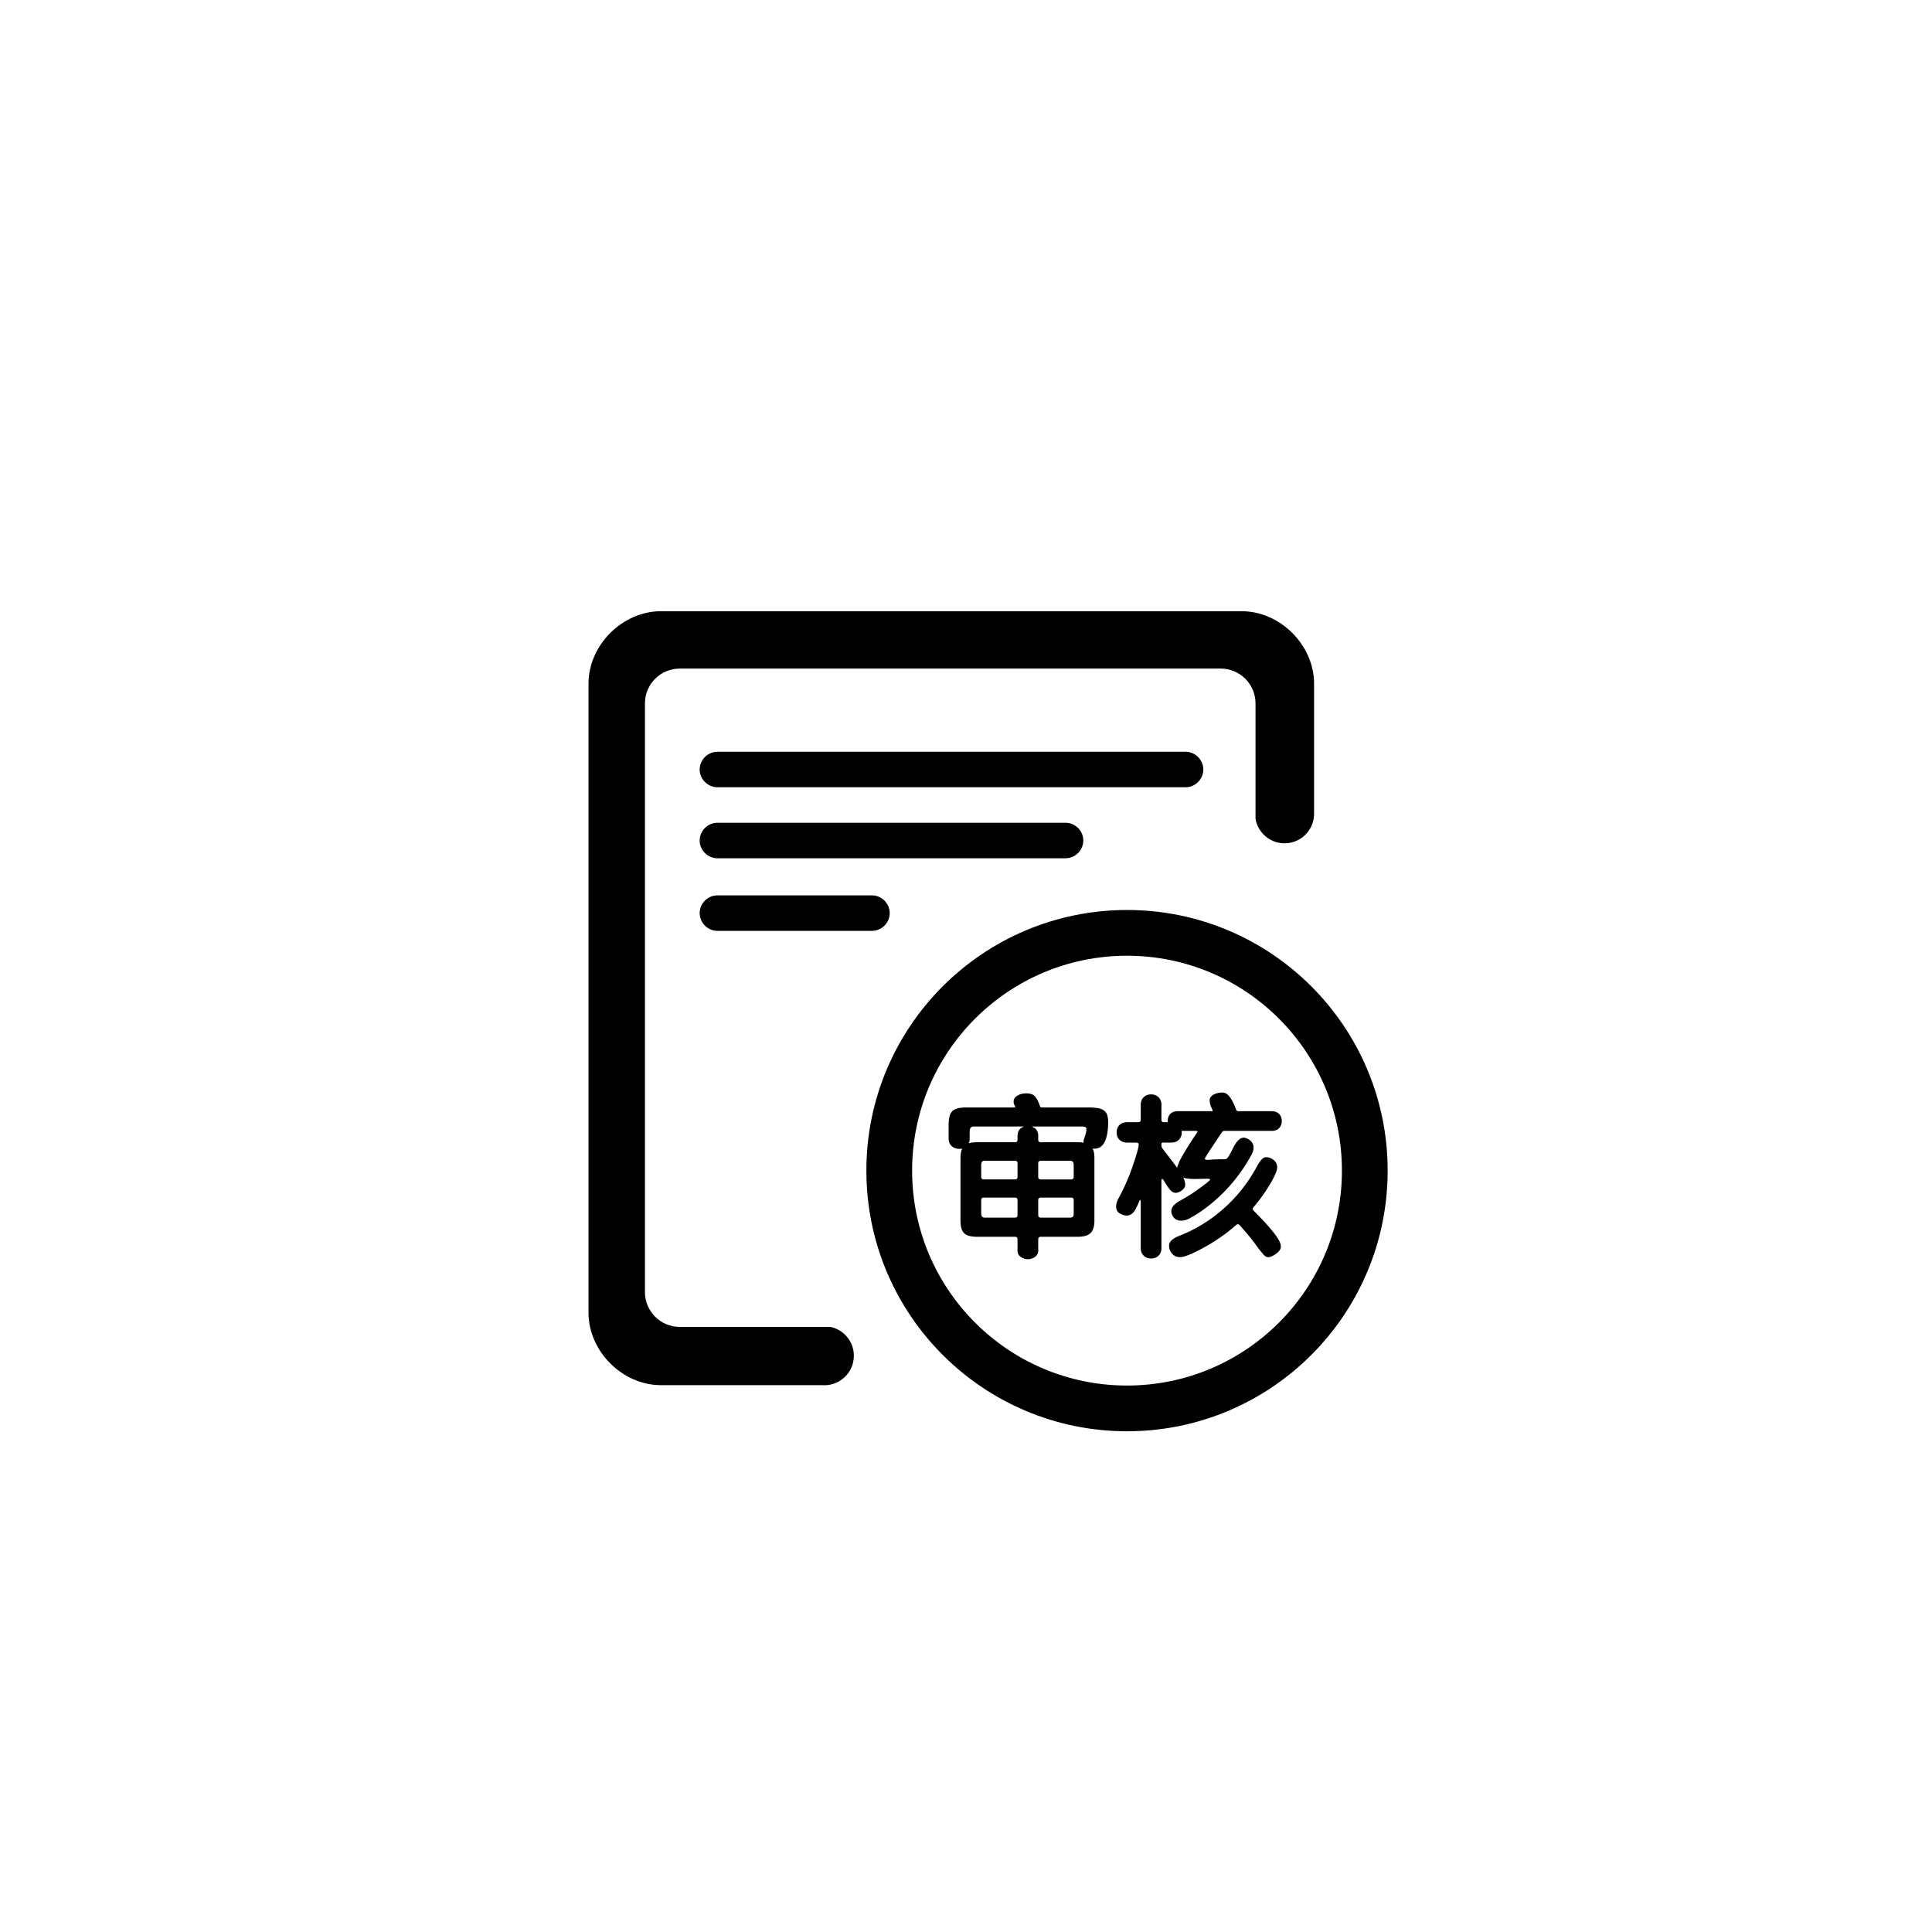 <?xml version="1.0" standalone="no"?><!DOCTYPE svg PUBLIC "-//W3C//DTD SVG 1.1//EN" "http://www.w3.org/Graphics/SVG/1.1/DTD/svg11.dtd"><svg t="1557804627259" class="icon" style="" viewBox="0 0 1821 1024" version="1.1" xmlns="http://www.w3.org/2000/svg" p-id="2661" xmlns:xlink="http://www.w3.org/1999/xlink" width="200" height="200"><defs><style type="text/css"></style></defs><path d="M1170.193 177.595H623.076c-36.476 0-68.39 31.915-68.39 68.389v592.711c0 36.475 31.916 68.39 68.39 68.39h152.092c0.611 0.039 1.226 0.068 1.845 0.068 15.347 0 27.79-12.442 27.79-27.79 0-13.375-9.45-24.538-22.035-27.187l-142.067-0.001c-18.121 0-32.81-14.689-32.81-32.807V264.483c0-18.121 14.689-32.81 32.81-32.81h509.883c18.119 0 32.81 14.688 32.81 32.81v108.793c2.237 13.105 13.641 23.079 27.382 23.079 14.865 0 27.004-11.673 27.751-26.352l0.057-0.001V245.983c0-36.476-31.915-68.389-68.39-68.389z" p-id="2662"></path><path d="M1062.267 459.21c-135.678 0-245.665 109.989-245.665 245.665S926.59 950.54 1062.267 950.54s245.665-109.989 245.665-245.665-109.989-245.665-245.665-245.665z m0 448.231c-111.872 0-202.561-90.69-202.561-202.562 0-111.871 90.689-202.561 202.561-202.561 111.871 0 202.561 90.69 202.561 202.561 0 111.872-90.69 202.562-202.561 202.562z" p-id="2663"></path><path d="M906.914 684.045a19.47 19.47 0 0 1-1.439 0.24c-0.429 0.054-0.908 0.078-1.439 0.078-2.774 0-5.119-0.878-7.039-2.639-1.919-1.761-2.88-4.185-2.88-7.28v-12.318c0-3.199 0.266-5.892 0.8-8.079 0.532-2.185 1.439-3.919 2.719-5.2 1.279-1.278 3.01-2.185 5.2-2.718 2.185-0.532 4.879-0.8 8.078-0.8h44.95c0.746 0 1.121-0.105 1.121-0.322 0-0.211-0.107-0.531-0.322-0.96a62.04 62.04 0 0 1-0.8-1.678c-0.321-0.694-0.479-1.521-0.479-2.479 0-2.345 1.173-4.239 3.519-5.679 2.345-1.44 5.171-2.16 8.479-2.16 3.411 0 6 0.827 7.758 2.479 1.759 1.653 3.438 4.827 5.039 9.518 0.211 0.534 0.425 0.88 0.639 1.04 0.211 0.16 0.745 0.239 1.6 0.239h43.51c3.519 0 6.479 0.214 8.879 0.639 2.4 0.427 4.318 1.175 5.758 2.239 1.44 1.069 2.453 2.509 3.04 4.319 0.585 1.814 0.88 4.054 0.88 6.718 0 7.787-1.069 13.892-3.199 18.317-2.134 4.427-5.439 6.639-9.919 6.639-0.747 0-1.279-0.053-1.6-0.16 1.171 2.028 1.759 5.067 1.759 9.118v58.867c0 5.44-1.199 9.332-3.599 11.679-2.4 2.345-6.479 3.519-12.238 3.519h-34.714c-1.6 0-2.401 0.8-2.401 2.4v9.118c0.322 3.199-0.587 5.6-2.718 7.199-2.135 1.6-4.481 2.401-7.039 2.401-2.561 0-4.908-0.801-7.039-2.401-2.134-1.6-3.04-3.999-2.719-7.199v-9.118c0-1.6-0.8-2.4-2.401-2.4h-35.83c-5.758 0-9.786-1.148-12.078-3.441-2.294-2.293-3.44-6.21-3.44-11.758v-58.867c0.002-3.838 0.533-6.877 1.602-9.117z m58.387-20.795h-47.19c-1.495 0-2.56 0.399-3.199 1.199-0.641 0.801-0.96 2.161-0.96 4.08v5.918c0 2.348-0.375 3.894-1.121 4.64 2.239-0.639 4.903-0.961 7.998-0.961h35.833c1.601 0 2.401-0.8 2.401-2.4v-3.518c-0.001-4.479 2.079-7.463 6.239-8.958z m-6.237 47.511v-12.797c0-1.6-0.8-2.401-2.401-2.401h-28.634c-2.134 0-3.199 1.334-3.199 4v11.197c0 1.6 0.8 2.399 2.4 2.399h29.435c1.6 0.001 2.4-0.799 2.4-2.399z m0 35.992v-14.078c0-1.601-0.8-2.401-2.401-2.401h-29.434c-1.6 0-2.401 0.8-2.401 2.401v12.318c0 2.774 1.063 4.161 3.199 4.161h28.634c1.602 0.001 2.402-0.8 2.402-2.4z m62.387-68.146c-0.107-0.426-0.161-0.933-0.161-1.521 0-0.585 0.267-1.625 0.801-3.119 1.279-3.518 1.919-6.24 1.919-8.157 0-1.066-0.429-1.761-1.279-2.08-0.854-0.321-2.348-0.479-4.479-0.479h-45.909c4.159 1.497 6.239 4.478 6.239 8.959v3.518c0 1.6 0.801 2.399 2.401 2.399h34.714c2.662 0 4.583 0.161 5.758 0.48z m-9.44 32.154v-11.197c0-2.665-1.119-4-3.36-4h-27.675c-1.6 0-2.401 0.801-2.401 2.401v12.797c0 1.6 0.801 2.399 2.401 2.399h28.635c1.6 0.001 2.4-0.799 2.4-2.399z m0 34.229v-12.317c0-1.601-0.8-2.401-2.4-2.401h-28.635c-1.6 0-2.401 0.8-2.401 2.401v14.077c0 1.601 0.801 2.401 2.401 2.401h27.675c1.279 0 2.161-0.292 2.64-0.878s0.72-1.68 0.72-3.281zM1100.636 659.248c-0.215-3.199 0.532-5.731 2.239-7.599 1.706-1.863 4.103-2.799 7.199-2.799h31.195c1.066 0.108 1.623 0 1.678-0.32 0.053-0.322-0.107-0.88-0.478-1.679a60.64 60.64 0 0 1-1.361-3.199c-0.534-1.332-0.854-3.01-0.961-5.039 0-1.279 0.372-2.371 1.121-3.279 0.745-0.905 1.679-1.653 2.799-2.239 1.121-0.585 2.4-1.039 3.84-1.361 1.439-0.322 2.799-0.479 4.079-0.479 2.663 0 5.038 1.387 7.118 4.161 2.079 2.774 4.079 6.718 6 11.838 0.322 1.068 1.063 1.6 2.24 1.6h31.351c2.88 0 5.171 0.854 6.879 2.56 1.706 1.708 2.56 3.947 2.56 6.719 0 2.774-0.854 5.013-2.56 6.718-1.708 1.708-3.999 2.56-6.879 2.56h-44.95c-0.855 0-1.76 0.747-2.719 2.24l-11.677 17.596c-2.454 3.734-3.679 5.868-3.679 6.4 0 0.96 1.6 1.279 4.799 0.96 3.199-0.321 7.839-0.478 13.919-0.478 0.425 0 0.852-0.08 1.278-0.24 0.426-0.16 0.961-0.639 1.601-1.439 0.639-0.8 1.385-1.972 2.239-3.519 0.853-1.543 1.972-3.76 3.36-6.638 3.092-5.651 6.183-8.48 9.28-8.48 0.96 0 2 0.24 3.119 0.72a12.603 12.603 0 0 1 3.119 1.919 9.121 9.121 0 0 1 2.319 2.96c0.585 1.175 0.88 2.4 0.88 3.68 0 2.027-0.747 4.427-2.24 7.199a150.562 150.562 0 0 1-12.318 19.195c-4.587 6.079-9.437 11.653-14.558 16.718-5.118 5.067-10.373 9.626-15.757 13.677-5.387 4.054-10.637 7.413-15.758 10.079-2.453 1.387-4.959 2.079-7.517 2.079-3.094 0-5.439-0.961-7.039-2.879-1.6-1.919-2.4-4-2.4-6.24 0-3.411 2.878-6.719 8.637-9.919 7.039-3.839 13.489-7.998 19.356-12.477 5.758-4.265 8.639-6.666 8.639-7.201 0-0.531-0.801-0.8-2.401-0.8l-8.158 0.161c-3.734 0.107-6.826 0.055-9.28-0.161-2.453-0.211-4.266-0.583-5.439-1.119 1.172 2.56 1.76 4.827 1.76 6.798 0 1.977-1.069 3.76-3.199 5.359-2.134 1.495-4.108 2.24-5.918 2.24-1.919 0-3.815-1.172-5.679-3.518-1.868-2.345-3.6-4.96-5.2-7.839-0.747-1.173-1.334-1.761-1.76-1.761-0.429 0-0.639 0.639-0.639 1.919v63.347c0 2.88-0.907 5.225-2.718 7.039-1.814 1.812-4.161 2.718-7.039 2.718-2.88 0-5.226-0.907-7.039-2.718-1.814-1.814-2.719-4.159-2.719-7.039v-43.993c0-0.96-0.134-1.438-0.399-1.438-0.268 0-0.614 0.427-1.04 1.278-2.346 5.868-4.426 9.598-6.239 11.198-1.708 1.497-3.573 2.239-5.6 2.239-2.027 0-4.213-0.692-6.558-2.079-2.24-1.385-3.36-3.411-3.36-6.078 0-2.663 0.745-5.332 2.239-7.999a204.638 204.638 0 0 0 7.519-15.358 187.822 187.822 0 0 0 6.078-15.836c3.625-10.558 5.44-17.062 5.44-19.518 0-1.279-0.854-1.918-2.56-1.918h-8.318c-2.987 0-5.388-0.88-7.199-2.641-1.814-1.759-2.718-4.079-2.718-6.958 0-2.878 0.905-5.2 2.718-6.958 1.81-1.759 4.211-2.64 7.199-2.64h10.397c1.6 0 2.4-0.8 2.4-2.401v-14.077c0-2.879 0.906-5.225 2.719-7.039 1.812-1.812 4.159-2.718 7.039-2.718 2.879 0 5.225 0.907 7.039 2.718 1.812 1.814 2.718 4.161 2.718 7.039v14.077c0 1.601 0.8 2.401 2.401 2.401h3.52z m8.795 42.874l1.28-3.519a48.476 48.476 0 0 1 1.439-3.518c1.063-2.025 3.252-5.81 6.558-11.357a291.408 291.408 0 0 1 4.879-7.679 274.177 274.177 0 0 1 4.558-6.719c0.322-0.531 0.48-0.985 0.48-1.361 0-0.371-0.587-0.561-1.76-0.561h-13.119c0.426 2.987-0.269 5.574-2.079 7.758-1.814 2.187-4.373 3.28-7.679 3.28h-6.878c-1.497-0.322-2.297 0.134-2.401 1.36a8.29 8.29 0 0 0 0.478 3.6 882.452 882.452 0 0 1 8.158 10.559 540.912 540.912 0 0 1 6.079 8.158z m71.344 38.872c0 0.534 0.267 1.069 0.801 1.601 5.225 5.226 9.519 9.732 12.878 13.518 3.36 3.785 5.892 6.85 7.597 9.198 1.706 2.345 2.986 4.372 3.839 6.079 0.853 1.706 1.307 3.252 1.361 4.639 0.053 1.385-0.295 2.64-1.039 3.76-0.748 1.121-1.815 2.211-3.199 3.279-2.135 1.492-3.894 2.479-5.279 2.96-1.387 0.479-2.614 0.56-3.68 0.239-1.068-0.321-2.107-1.069-3.118-2.24a254.518 254.518 0 0 1-3.76-4.478c-2.774-3.839-5.226-7.118-7.358-9.838-2.134-2.718-3.894-4.878-5.278-6.478-1.387-1.497-2.508-2.775-3.36-3.84-0.854-1.069-1.548-1.863-2.08-2.4-0.854-1.066-1.6-1.601-2.239-1.601-0.639 0-1.228 0.268-1.76 0.801a175.448 175.448 0 0 1-14.797 11.517 176.931 176.931 0 0 1-15.757 9.759c-10.986 5.97-18.345 8.957-22.077 8.957-1.919 0-3.547-0.346-4.878-1.039-1.334-0.697-2.427-1.601-3.279-2.718-0.854-1.121-1.468-2.294-1.84-3.519a12.278 12.278 0 0 1-0.561-3.6c0-3.518 2.985-6.506 8.958-8.958 15.677-6.078 29.859-14.741 42.551-25.995 12.688-11.25 23.194-24.607 31.513-40.07 2.985-5.545 5.758-8.319 8.317-8.319 2.561 0 4.96 0.88 7.199 2.641 2.24 1.76 3.361 4.079 3.361 6.958 0 1.919-0.854 4.587-2.56 7.998-1.601 3.628-4.215 8.158-7.839 13.597a171.33 171.33 0 0 1-5.679 8.158 126.344 126.344 0 0 1-6.159 7.679c-0.533 0.748-0.8 1.335-0.8 1.761zM676.22 478.876c-9.123 0-16.736-7.61-16.736-16.713 0-9.179 7.613-16.718 16.736-16.718h145.644c9.125 0 16.733 7.538 16.733 16.718 0 9.104-7.609 16.713-16.733 16.713H676.22zM676.22 410.449c-9.123 0-16.736-7.612-16.736-16.718 0-9.174 7.613-16.716 16.736-16.716h328.117c9.104 0 16.718 7.542 16.718 16.716 0 9.104-7.613 16.718-16.718 16.718H676.22zM676.22 343.518c-9.123 0-16.736-7.612-16.736-16.718 0-9.103 7.613-16.711 16.736-16.711h441.226c9.104 0 16.718 7.609 16.718 16.711 0 9.104-7.612 16.718-16.718 16.718H676.22z" p-id="2664"></path></svg>